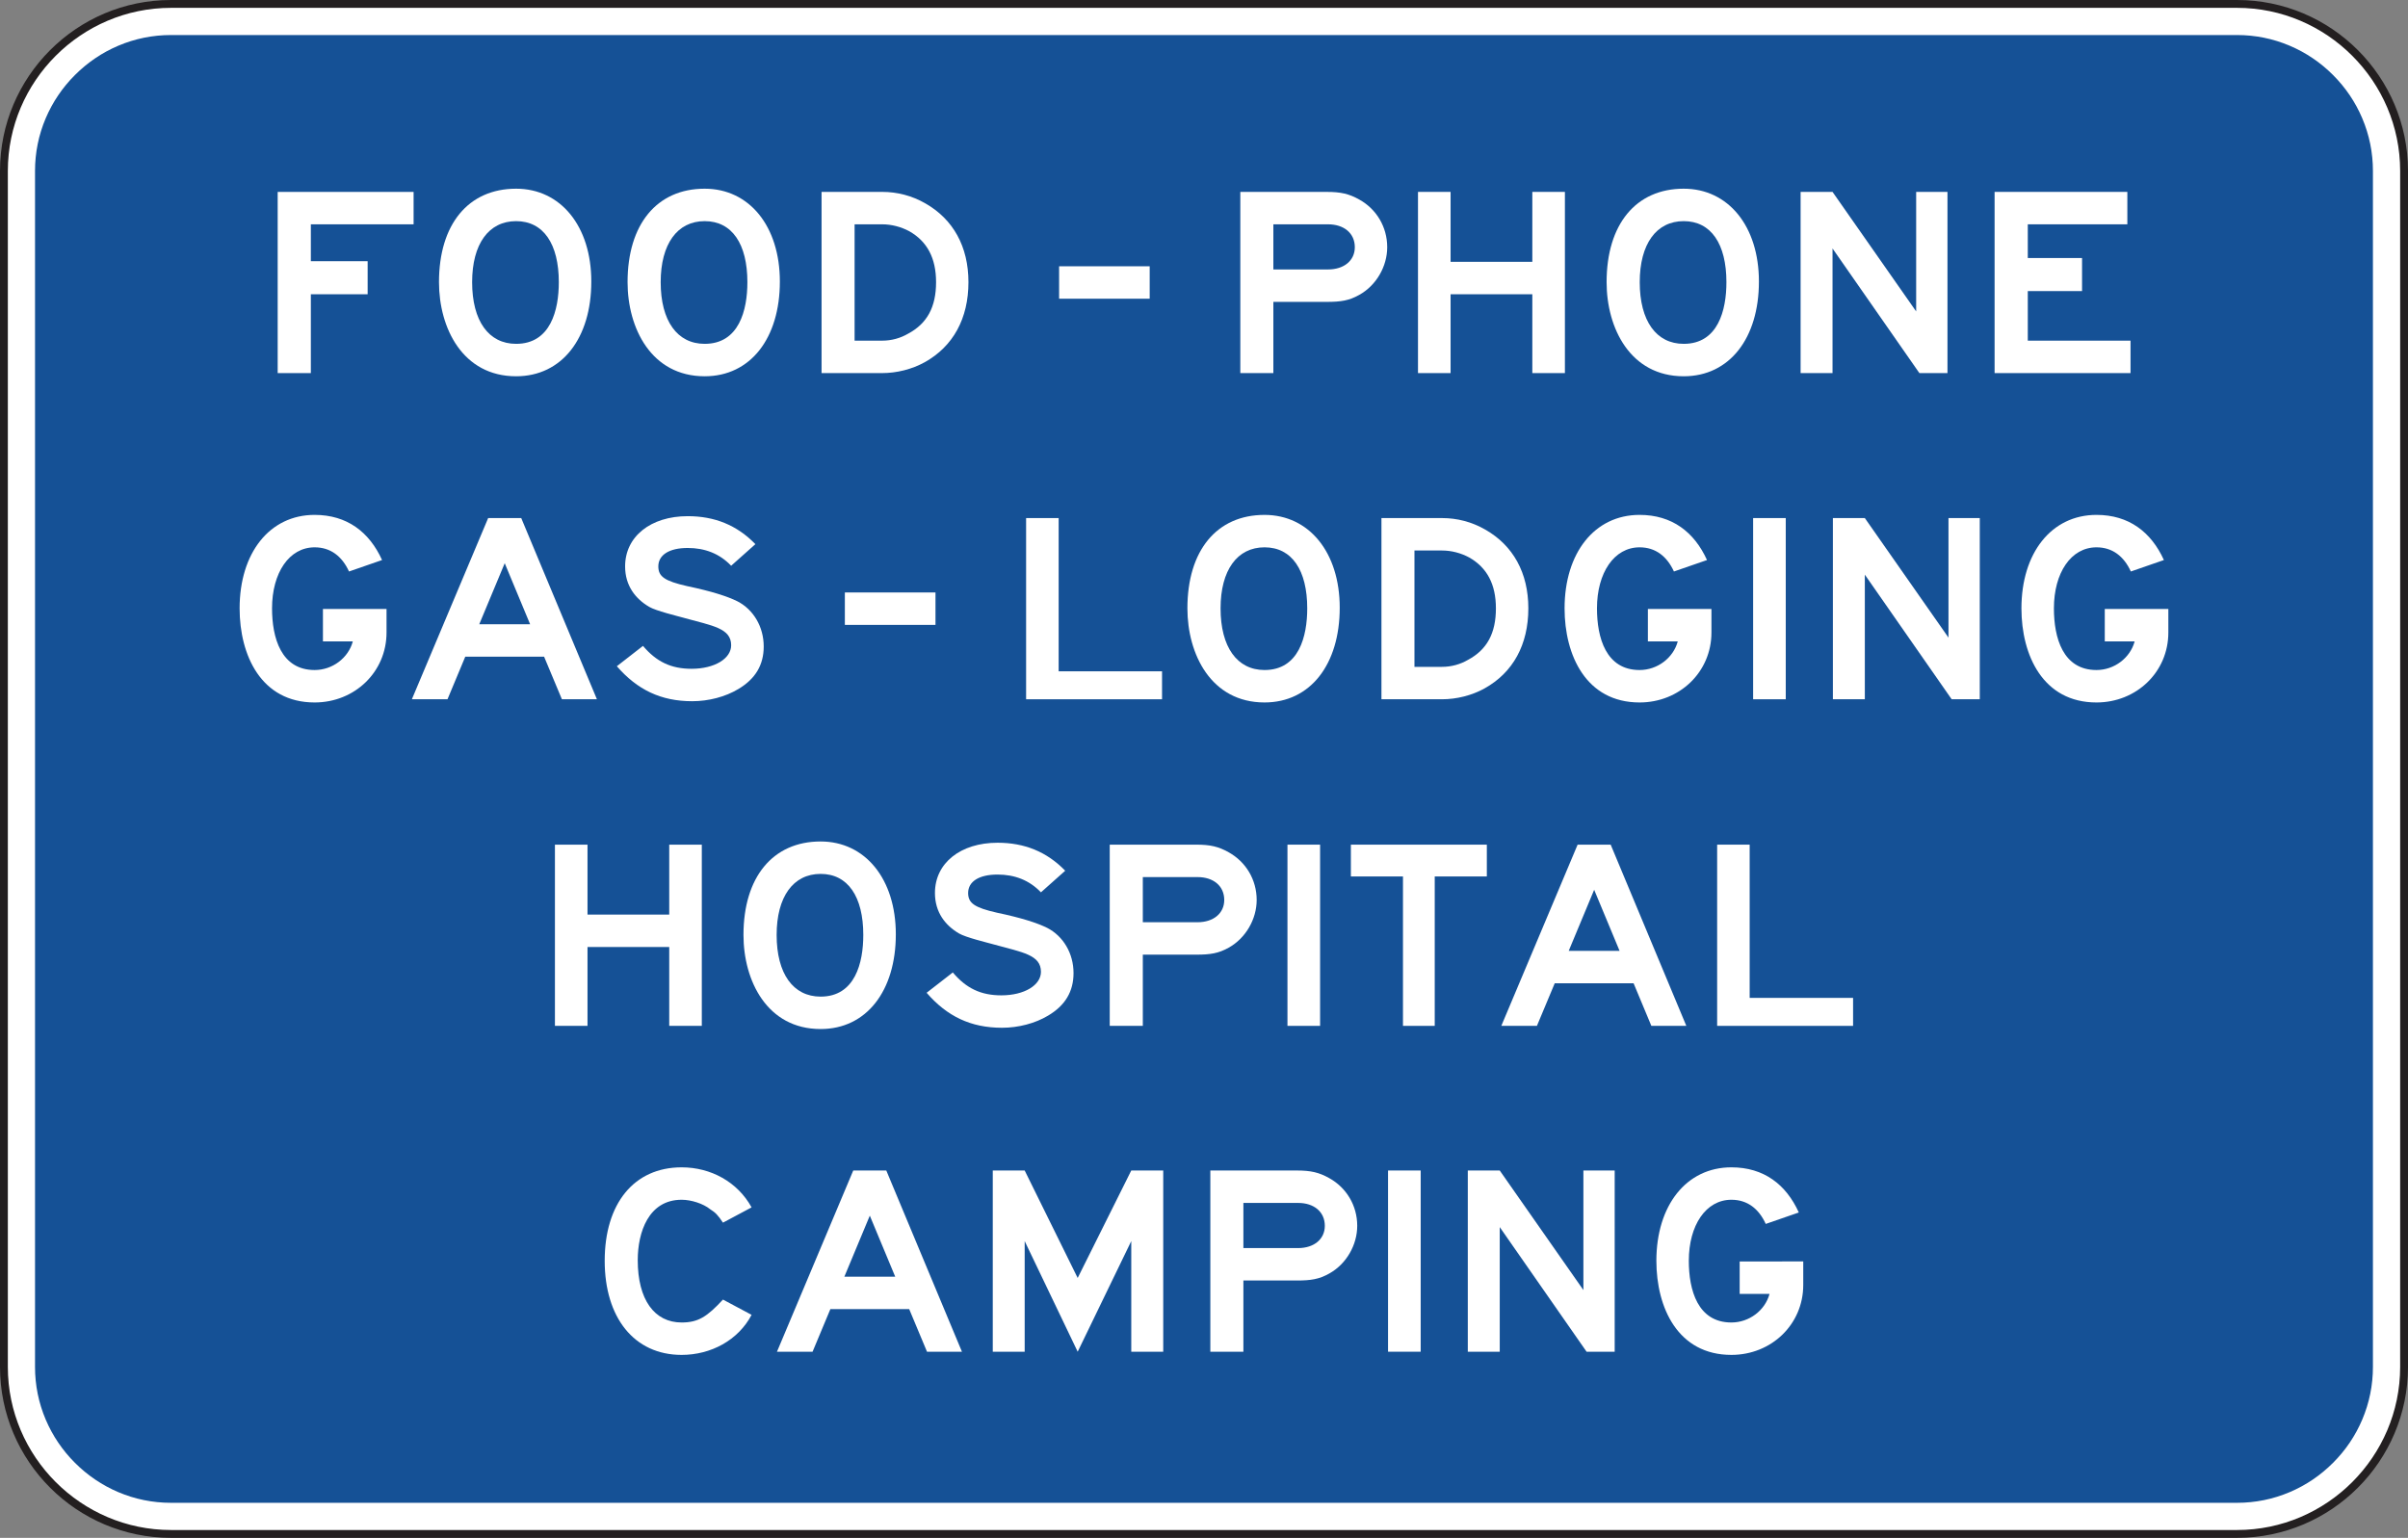 <?xml version="1.0" encoding="UTF-8" standalone="no"?>
<!-- Created with Inkscape (http://www.inkscape.org/) -->

<svg
   xmlns:dc="http://purl.org/dc/elements/1.1/"
   xmlns:cc="http://creativecommons.org/ns#"
   xmlns:rdf="http://www.w3.org/1999/02/22-rdf-syntax-ns#"
   xmlns:svg="http://www.w3.org/2000/svg"
   xmlns="http://www.w3.org/2000/svg"
   xmlns:sodipodi="http://sodipodi.sourceforge.net/DTD/sodipodi-0.dtd"
   xmlns:inkscape="http://www.inkscape.org/namespaces/inkscape"
   width="191.782"
   height="122.499"
   id="svg13988"
   version="1.1"
   inkscape:version="0.48.3.1 r9886"
   sodipodi:docname="New document 104">
  <rect width="100%" height="100%" fill="#808080" stroke="none"/>
  <defs
     id="defs13990" />
  <sodipodi:namedview
     id="base"
     pagecolor="#ffffff"
     bordercolor="#666666"
     borderopacity="1.0"
     inkscape:pageopacity="0.0"
     inkscape:pageshadow="2"
     inkscape:zoom="0.35"
     inkscape:cx="95.89125"
     inkscape:cy="61.249377"
     inkscape:document-units="px"
     inkscape:current-layer="layer1"
     showgrid="false"
     fit-margin-top="0"
     fit-margin-left="0"
     fit-margin-right="0"
     fit-margin-bottom="0"
     inkscape:window-width="451"
     inkscape:window-height="398"
     inkscape:window-x="175"
     inkscape:window-y="175"
     inkscape:window-maximized="0" />
  <g
     inkscape:label="Layer 1"
     inkscape:groupmode="layer"
     id="layer1"
     transform="translate(-279.109,-471.113)">
    <g
       id="g12340"
       transform="matrix(1.25,0,0,-1.25,292.726,593.299)">
      <path
         d="m 0,0 c -5.869,0 -10.644,4.774 -10.644,10.642 l 0,76.214 c 0,5.868 4.775,10.643 10.644,10.643 l 131.639,0 c 5.869,0 10.643,-4.775 10.643,-10.643 l 0,-76.214 C 142.282,4.774 137.508,0 131.639,0 L 0,0 z"
         style="fill:#ffffff;fill-opacity:1;fill-rule:nonzero;stroke:none"
         id="path12342"
         inkscape:connector-curvature="0" />
    </g>
    <g
       id="g12344"
       transform="matrix(1.25,0,0,-1.25,457.275,471.113)">
      <path
         d="m 0,0 -131.639,0 c -6.007,0 -10.894,-4.887 -10.894,-10.893 l 0,-76.214 c 0,-6.005 4.887,-10.892 10.894,-10.892 l 131.639,0 c 6.006,0 10.893,4.887 10.893,10.892 l 0,76.214 C 10.893,-4.887 6.006,0 0,0 m 0,-0.5 c 5.714,0 10.393,-4.677 10.393,-10.393 l 0,-76.214 C 10.393,-92.822 5.714,-97.499 0,-97.499 l -131.639,0 c -5.718,0 -10.394,4.677 -10.394,10.392 l 0,76.214 c 0,5.716 4.676,10.393 10.394,10.393 L 0,-0.5"
         style="fill:#231f20;fill-opacity:1;fill-rule:nonzero;stroke:none"
         id="path12346"
         inkscape:connector-curvature="0" />
    </g>
    <g
       id="g12348"
       transform="matrix(1.25,0,0,-1.25,292.726,590.82)">
      <path
         d="M 0,0 C -1.164,0 -2.295,0.229 -3.359,0.681 -4.39,1.12 -5.316,1.747 -6.116,2.546 -6.915,3.343 -7.541,4.271 -7.981,5.302 -8.433,6.368 -8.662,7.497 -8.662,8.659 l 0,76.214 c 0,1.163 0.229,2.293 0.681,3.358 0.44,1.031 1.066,1.958 1.865,2.756 0.8,0.799 1.726,1.426 2.757,1.865 1.064,0.452 2.195,0.681 3.359,0.681 l 131.639,0 c 1.162,0 2.292,-0.229 3.357,-0.681 1.033,-0.439 1.96,-1.066 2.758,-1.865 0.798,-0.798 1.426,-1.725 1.862,-2.756 0.452,-1.065 0.681,-2.195 0.681,-3.358 l 0,-76.214 c 0,-1.162 -0.229,-2.291 -0.681,-3.357 C 139.18,4.271 138.552,3.343 137.754,2.546 136.956,1.747 136.029,1.12 134.996,0.681 133.931,0.229 132.801,0 131.639,0 L 0,0 z"
         style="fill:#155196;fill-opacity:1;fill-rule:nonzero;stroke:none"
         id="path12350"
         inkscape:connector-curvature="0" />
    </g>
    <g
       id="g12352"
       transform="matrix(1.25,0,0,-1.25,348.384,567.946)">
      <path
         d="m 0,0 -1.622,-3.891 3.241,0 L 0,0 z m 3.644,-8.671 -1.135,2.715 -5.022,0 -1.134,-2.715 -2.268,0 4.86,11.548 2.105,0 4.82,-11.548 -2.226,0 z"
         style="fill:#ffffff;fill-opacity:1;fill-rule:nonzero;stroke:none"
         id="path12354"
         inkscape:connector-curvature="0" />
    </g>
    <g
       id="g12356"
       transform="matrix(1.25,0,0,-1.25,333.397,579.038)">
      <path
         d="m 0,0 c -3.038,0 -4.902,2.39 -4.902,5.996 0,3.646 1.864,5.956 4.902,5.956 1.864,0 3.566,-0.932 4.457,-2.552 L 2.633,8.427 C 2.311,8.914 2.147,9.075 1.824,9.278 1.379,9.642 0.608,9.886 0,9.886 c -2.106,0 -2.797,-2.067 -2.797,-3.849 0,-2.512 1.057,-3.972 2.797,-3.972 1.055,0 1.621,0.366 2.633,1.46 L 4.457,2.552 C 3.606,0.932 1.864,0 0,0"
         style="fill:#ffffff;fill-opacity:1;fill-rule:nonzero;stroke:none"
         id="path12358"
         inkscape:connector-curvature="0" />
    </g>
    <g
       id="g12360"
       transform="matrix(1.25,0,0,-1.25,422.726,571.594)">
      <path
         d="m 0,0 0,-1.498 c 0,-2.513 -2.025,-4.457 -4.578,-4.457 -3.403,0 -4.78,2.998 -4.78,5.996 0,3.525 1.905,5.956 4.78,5.956 2.067,0 3.486,-1.093 4.295,-2.877 L -2.389,2.391 c -0.445,0.973 -1.175,1.54 -2.189,1.54 -1.621,0 -2.713,-1.621 -2.713,-3.89 0,-1.865 0.566,-3.931 2.713,-3.931 1.137,0 2.147,0.77 2.431,1.824 l -1.904,0 0,2.066 L 0,0 z"
         style="fill:#ffffff;fill-opacity:1;fill-rule:nonzero;stroke:none"
         id="path12362"
         inkscape:connector-curvature="0" />
    </g>
    <path
       d="m 389.658,564.35 2.6,0 0,14.435 -2.6,0 0,-14.435 z"
       style="fill:#ffffff;fill-opacity:1;fill-rule:nonzero;stroke:none"
       id="path12364"
       inkscape:connector-curvature="0" />
    <g
       id="g12366"
       transform="matrix(1.25,0,0,-1.25,369.207,578.785)">
      <path
         d="M 0,0 0,7.05 -3.414,0 l -3.377,7.05 0,-7.05 -2.033,0 0,11.548 2.033,0 L -3.414,4.7 0,11.548 l 2.037,0 L 2.037,0 0,0 z"
         style="fill:#ffffff;fill-opacity:1;fill-rule:nonzero;stroke:none"
         id="path12368"
         inkscape:connector-curvature="0" />
    </g>
    <g
       id="g12370"
       transform="matrix(1.25,0,0,-1.25,405.47,578.785)">
      <path
         d="m 0,0 -5.533,7.941 0,-7.941 -2.035,0 0,11.548 2.035,0 5.33,-7.619 0,7.619 1.994,0 L 1.791,0 0,0 z"
         style="fill:#ffffff;fill-opacity:1;fill-rule:nonzero;stroke:none"
         id="path12372"
         inkscape:connector-curvature="0" />
    </g>
    <g
       id="g12374"
       transform="matrix(1.25,0,0,-1.25,382.496,566.933)">
      <path
         d="m 0,0 -3.487,0 0,-2.877 3.487,0 c 1.013,0 1.701,0.567 1.701,1.418 C 1.701,-0.567 1.013,0 0,0 M 1.985,-4.498 C 1.337,-4.863 0.812,-4.944 -0.08,-4.944 l -3.407,0 0,-4.538 -2.106,0 0,11.548 5.513,0 c 0.892,0 1.417,-0.122 2.065,-0.487 1.093,-0.607 1.781,-1.742 1.781,-3.038 0,-1.216 -0.688,-2.432 -1.781,-3.039"
         style="fill:#ffffff;fill-opacity:1;fill-rule:nonzero;stroke:none"
         id="path12376"
         inkscape:connector-curvature="0" />
    </g>
    <g
       id="g12378"
       transform="matrix(1.25,0,0,-1.25,406.074,541.99)">
      <path
         d="m 0,0 -1.621,-3.89 3.24,0 L 0,0 z m 3.644,-8.671 -1.133,2.715 -5.023,0 -1.135,-2.715 -2.269,0 4.862,11.548 2.106,0 4.82,-11.548 -2.228,0 z"
         style="fill:#ffffff;fill-opacity:1;fill-rule:nonzero;stroke:none"
         id="path12380"
         inkscape:connector-curvature="0" />
    </g>
    <g
       id="g12382"
       transform="matrix(1.25,0,0,-1.25,332.409,552.829)">
      <path
         d="m 0,0 0,5.024 -5.207,0 0,-5.024 -2.076,0 0,11.548 2.076,0 0,-4.457 5.207,0 0,4.457 2.076,0 L 2.076,0 0,0 z"
         style="fill:#ffffff;fill-opacity:1;fill-rule:nonzero;stroke:none"
         id="path12384"
         inkscape:connector-curvature="0" />
    </g>
    <path
       d="m 381.647,538.394 2.599,0 0,14.435 -2.599,0 0,-14.435 z"
       style="fill:#ffffff;fill-opacity:1;fill-rule:nonzero;stroke:none"
       id="path12386"
       inkscape:connector-curvature="0" />
    <g
       id="g12388"
       transform="matrix(1.25,0,0,-1.25,415.869,552.829)">
      <path
         d="m 0,0 0,11.548 2.072,0 0,-9.765 6.589,0 L 8.661,0 0,0 z"
         style="fill:#ffffff;fill-opacity:1;fill-rule:nonzero;stroke:none"
         id="path12390"
         inkscape:connector-curvature="0" />
    </g>
    <g
       id="g12392"
       transform="matrix(1.25,0,0,-1.25,344.466,540.724)">
      <path
         d="m 0,0 c -1.748,0 -2.802,-1.46 -2.802,-3.89 0,-2.472 1.054,-3.93 2.802,-3.93 2.194,0 2.719,2.148 2.719,3.93 C 2.719,-1.46 1.746,0 0,0 m 0,-9.886 c -3.413,0 -4.915,3.079 -4.915,5.996 0,3.687 1.871,5.956 4.915,5.956 2.842,0 4.792,-2.39 4.792,-5.915 0,-3.606 -1.869,-6.037 -4.792,-6.037"
         style="fill:#ffffff;fill-opacity:1;fill-rule:nonzero;stroke:none"
         id="path12394"
         inkscape:connector-curvature="0" />
    </g>
    <g
       id="g12396"
       transform="matrix(1.25,0,0,-1.25,374.486,540.978)">
      <path
         d="m 0,0 -3.487,0 0,-2.877 3.487,0 c 1.014,0 1.701,0.568 1.701,1.419 C 1.701,-0.567 1.014,0 0,0 M 1.984,-4.498 C 1.336,-4.862 0.81,-4.943 -0.08,-4.943 l -3.407,0 0,-4.538 -2.108,0 0,11.548 5.515,0 c 0.89,0 1.416,-0.121 2.064,-0.487 1.093,-0.607 1.783,-1.742 1.783,-3.038 0,-1.216 -0.69,-2.431 -1.783,-3.04"
         style="fill:#ffffff;fill-opacity:1;fill-rule:nonzero;stroke:none"
         id="path12398"
         inkscape:connector-curvature="0" />
    </g>
    <g
       id="g12400"
       transform="matrix(1.25,0,0,-1.25,358.29,546.351)">
      <path
         d="m 0,0 c -0.513,0.142 -1.807,0.453 -2.242,0.707 -0.869,0.51 -1.533,1.344 -1.533,2.579 0,1.905 1.629,3.201 3.988,3.201 1.709,0 3.132,-0.567 4.312,-1.783 L 2.979,3.327 C 2.246,4.097 1.311,4.46 0.213,4.46 -0.967,4.46 -1.66,4.016 -1.66,3.286 -1.66,2.638 -1.254,2.354 0.173,2.03 1.718,1.706 2.736,1.382 3.385,1.058 c 1.017,-0.526 1.67,-1.621 1.67,-2.876 0,-1.176 -0.53,-2.068 -1.629,-2.716 -0.813,-0.486 -1.871,-0.769 -2.928,-0.769 -1.995,0 -3.502,0.729 -4.803,2.229 l 1.668,1.296 c 0.856,-1.014 1.791,-1.459 3.092,-1.459 1.467,0 2.524,0.649 2.524,1.499 C 2.979,-0.654 1.801,-0.498 0,0"
         style="fill:#ffffff;fill-opacity:1;fill-rule:nonzero;stroke:none"
         id="path12402"
         inkscape:connector-curvature="0" />
    </g>
    <g
       id="g12404"
       transform="matrix(1.25,0,0,-1.25,393.376,540.928)">
      <path
         d="m 0,0 0,-9.521 -2.023,0 0,9.521 -3.319,0 0,2.027 8.662,0 L 3.32,0 0,0 z"
         style="fill:#ffffff;fill-opacity:1;fill-rule:nonzero;stroke:none"
         id="path12406"
         inkscape:connector-curvature="0" />
    </g>
    <g
       id="g12408"
       transform="matrix(1.25,0,0,-1.25,396.125,515.52)">
      <path
         d="m 0,0 c -0.526,0.284 -1.133,0.445 -1.739,0.445 l -1.752,0 0,-7.414 1.752,0 c 0.606,0 1.173,0.162 1.659,0.446 1.214,0.648 1.779,1.701 1.779,3.281 C 1.699,-1.702 1.134,-0.649 0,0 M 0.97,-8.346 C 0.164,-8.793 -0.807,-9.035 -1.739,-9.035 l -3.855,0 0,11.547 3.855,0 c 0.971,0 1.903,-0.243 2.752,-0.73 1.781,-1.013 2.752,-2.754 2.752,-5.024 0,-2.309 -0.971,-4.092 -2.795,-5.104"
         style="fill:#ffffff;fill-opacity:1;fill-rule:nonzero;stroke:none"
         id="path12410"
         inkscape:connector-curvature="0" />
    </g>
    <g
       id="g12412"
       transform="matrix(1.25,0,0,-1.25,415.415,519.623)">
      <path
         d="m 0,0 0,-1.499 c 0,-2.513 -2.026,-4.457 -4.579,-4.457 -3.403,0 -4.779,2.998 -4.779,5.996 0,3.526 1.903,5.957 4.779,5.957 2.069,0 3.485,-1.094 4.296,-2.877 L -2.39,2.39 c -0.447,0.972 -1.175,1.54 -2.189,1.54 -1.619,0 -2.715,-1.62 -2.715,-3.89 0,-1.864 0.569,-3.929 2.715,-3.929 1.135,0 2.149,0.769 2.432,1.823 l -1.903,0 L -4.05,0 0,0 z"
         style="fill:#ffffff;fill-opacity:1;fill-rule:nonzero;stroke:none"
         id="path12414"
         inkscape:connector-curvature="0" />
    </g>
    <g
       id="g12416"
       transform="matrix(1.25,0,0,-1.25,451.804,519.623)">
      <path
         d="m 0,0 0,-1.499 c 0,-2.513 -2.026,-4.457 -4.578,-4.457 -3.403,0 -4.782,2.998 -4.782,5.996 0,3.526 1.906,5.957 4.782,5.957 2.068,0 3.484,-1.094 4.295,-2.877 L -2.389,2.39 c -0.445,0.972 -1.176,1.54 -2.189,1.54 -1.621,0 -2.713,-1.62 -2.713,-3.89 0,-1.864 0.565,-3.929 2.713,-3.929 1.134,0 2.146,0.769 2.431,1.823 l -1.904,0 0,2.066 L 0,0 z"
         style="fill:#ffffff;fill-opacity:1;fill-rule:nonzero;stroke:none"
         id="path12418"
         inkscape:connector-curvature="0" />
    </g>
    <path
       d="m 418.735,512.38 2.598,0 0,14.434 -2.598,0 0,-14.434 z"
       style="fill:#ffffff;fill-opacity:1;fill-rule:nonzero;stroke:none"
       id="path12420"
       inkscape:connector-curvature="0" />
    <g
       id="g12422"
       transform="matrix(1.25,0,0,-1.25,360.832,526.814)">
      <path
         d="m 0,0 0,11.547 2.074,0 0,-9.765 6.587,0 L 8.661,0 0,0 z"
         style="fill:#ffffff;fill-opacity:1;fill-rule:nonzero;stroke:none"
         id="path12424"
         inkscape:connector-curvature="0" />
    </g>
    <g
       id="g12426"
       transform="matrix(1.25,0,0,-1.25,434.547,526.814)">
      <path
         d="m 0,0 -5.533,7.941 0,-7.941 -2.035,0 0,11.547 2.035,0 5.33,-7.618 0,7.618 1.994,0 L 1.791,0 0,0 z"
         style="fill:#ffffff;fill-opacity:1;fill-rule:nonzero;stroke:none"
         id="path12428"
         inkscape:connector-curvature="0" />
    </g>
    <g
       id="g12430"
       transform="matrix(1.25,0,0,-1.25,379.821,514.71)">
      <path
         d="m 0,0 c -1.744,0 -2.801,-1.459 -2.801,-3.89 0,-2.471 1.057,-3.929 2.801,-3.929 2.193,0 2.721,2.146 2.721,3.929 C 2.721,-1.459 1.745,0 0,0 m 0,-9.886 c -3.41,0 -4.914,3.079 -4.914,5.996 0,3.687 1.869,5.956 4.914,5.956 2.841,0 4.791,-2.39 4.791,-5.915 0,-3.606 -1.867,-6.037 -4.791,-6.037"
         style="fill:#ffffff;fill-opacity:1;fill-rule:nonzero;stroke:none"
         id="path12432"
         inkscape:connector-curvature="0" />
    </g>
    <g
       id="g12434"
       transform="matrix(1.25,0,0,-1.25,319.307,515.976)">
      <path
         d="m 0,0 -1.623,-3.89 3.241,0 L 0,0 z m 3.643,-8.67 -1.135,2.715 -5.021,0 -1.133,-2.715 -2.27,0 4.861,11.547 2.107,0 4.822,-11.547 -2.231,0 z"
         style="fill:#ffffff;fill-opacity:1;fill-rule:nonzero;stroke:none"
         id="path12436"
         inkscape:connector-curvature="0" />
    </g>
    <g
       id="g12438"
       transform="matrix(1.25,0,0,-1.25,309.894,519.623)">
      <path
         d="m 0,0 0,-1.499 c 0,-2.513 -2.027,-4.457 -4.581,-4.457 -3.4,0 -4.78,2.998 -4.78,5.996 0,3.526 1.906,5.957 4.78,5.957 2.068,0 3.486,-1.094 4.296,-2.877 L -2.39,2.39 c -0.446,0.972 -1.178,1.54 -2.191,1.54 -1.619,0 -2.714,-1.62 -2.714,-3.89 0,-1.864 0.57,-3.929 2.714,-3.929 1.136,0 2.15,0.769 2.432,1.823 l -1.903,0 0,2.066 L 0,0 z"
         style="fill:#ffffff;fill-opacity:1;fill-rule:nonzero;stroke:none"
         id="path12440"
         inkscape:connector-curvature="0" />
    </g>
    <path
       inkscape:connector-curvature="0"
       id="path12444"
       style="fill:#ffffff;fill-opacity:1;fill-rule:nonzero;stroke:none"
       d="m 333.615,520.338 c -0.641,-0.177 -2.257,-0.566 -2.8,-0.885 -1.089,-0.637 -1.92,-1.679 -1.92,-3.223 0,-2.38 2.036,-4.001 4.986,-4.001 2.136,0 3.916,0.709 5.39,2.229 l -1.931,1.721 c -0.915,-0.963 -2.087,-1.417 -3.459,-1.417 -1.475,0 -2.341,0.556 -2.341,1.469 0,0.81 0.51,1.165 2.29,1.569 1.934,0.406 3.205,0.811 4.019,1.216 1.271,0.657 2.085,2.026 2.085,3.596 0,1.469 -0.662,2.583 -2.034,3.394 -1.016,0.608 -2.34,0.963 -3.661,0.963 -2.495,0 -4.375,-0.914 -6.003,-2.786 l 2.083,-1.621 c 1.07,1.266 2.239,1.824 3.868,1.824 1.831,0 3.154,-0.811 3.154,-1.874 0,-1.356 -1.475,-1.551 -3.725,-2.172" />
    <path
       d="m 346.397,518.306 7.218,0 0,2.583 -7.218,0 0,-2.583 z"
       style="fill:#ffffff;fill-opacity:1;fill-rule:nonzero;stroke:none"
       id="path12446"
       inkscape:connector-curvature="0" />
    <g
       id="g12448"
       transform="matrix(1.25,0,0,-1.25,351.537,489.537)">
      <path
         d="m 0,0 c -0.527,0.283 -1.132,0.445 -1.74,0.445 l -1.752,0 0,-7.414 1.752,0 c 0.608,0 1.172,0.161 1.66,0.446 1.213,0.647 1.779,1.701 1.779,3.281 C 1.699,-1.703 1.133,-0.649 0,0 M 0.969,-8.347 C 0.162,-8.793 -0.809,-9.036 -1.74,-9.036 l -3.857,0 0,11.547 3.857,0 c 0.972,0 1.902,-0.243 2.751,-0.729 1.78,-1.013 2.751,-2.755 2.751,-5.024 0,-2.309 -0.971,-4.093 -2.793,-5.105"
         style="fill:#ffffff;fill-opacity:1;fill-rule:nonzero;stroke:none"
         id="path12450"
         inkscape:connector-curvature="0" />
    </g>
    <g
       id="g12452"
       transform="matrix(1.25,0,0,-1.25,303.866,488.981)">
      <path
         d="m 0,0 0,-2.35 3.619,0 0,-2.107 -3.619,0 0,-5.024 -2.113,0 0,11.546 8.66,0 L 6.547,0 0,0 z"
         style="fill:#ffffff;fill-opacity:1;fill-rule:nonzero;stroke:none"
         id="path12454"
         inkscape:connector-curvature="0" />
    </g>
    <g
       id="g12456"
       transform="matrix(1.25,0,0,-1.25,320.214,488.728)">
      <path
         d="m 0,0 c -1.748,0 -2.802,-1.458 -2.802,-3.889 0,-2.471 1.054,-3.93 2.802,-3.93 2.194,0 2.721,2.148 2.721,3.93 C 2.721,-1.458 1.746,0 0,0 m 0,-9.886 c -3.41,0 -4.914,3.079 -4.914,5.997 0,3.687 1.869,5.956 4.914,5.956 2.842,0 4.791,-2.391 4.791,-5.916 0,-3.607 -1.867,-6.037 -4.791,-6.037"
         style="fill:#ffffff;fill-opacity:1;fill-rule:nonzero;stroke:none"
         id="path12458"
         inkscape:connector-curvature="0" />
    </g>
    <g
       id="g12460"
       transform="matrix(1.25,0,0,-1.25,335.231,488.728)">
      <path
         d="m 0,0 c -1.745,0 -2.802,-1.458 -2.802,-3.889 0,-2.471 1.057,-3.93 2.802,-3.93 2.193,0 2.722,2.148 2.722,3.93 C 2.722,-1.458 1.748,0 0,0 m 0,-9.886 c -3.41,0 -4.912,3.079 -4.912,5.997 0,3.687 1.867,5.956 4.912,5.956 2.845,0 4.791,-2.391 4.791,-5.916 0,-3.607 -1.865,-6.037 -4.791,-6.037"
         style="fill:#ffffff;fill-opacity:1;fill-rule:nonzero;stroke:none"
         id="path12462"
         inkscape:connector-curvature="0" />
    </g>
    <g
       id="g12464"
       transform="matrix(1.25,0,0,-1.25,437.966,500.832)">
      <path
         d="m 0,0 0,11.547 8.458,0 0,-2.066 -6.343,0 0,-2.148 3.457,0 0,-2.107 -3.457,0 0,-3.159 6.546,0 L 8.661,0 0,0 z"
         style="fill:#ffffff;fill-opacity:1;fill-rule:nonzero;stroke:none"
         id="path12466"
         inkscape:connector-curvature="0" />
    </g>
    <g
       id="g12468"
       transform="matrix(1.25,0,0,-1.25,401.149,500.832)">
      <path
         d="m 0,0 0,5.024 -5.208,0 0,-5.024 -2.076,0 0,11.547 2.076,0 0,-4.456 5.208,0 0,4.456 2.076,0 L 2.076,0 0,0 z"
         style="fill:#ffffff;fill-opacity:1;fill-rule:nonzero;stroke:none"
         id="path12470"
         inkscape:connector-curvature="0" />
    </g>
    <g
       id="g12472"
       transform="matrix(1.25,0,0,-1.25,431.976,500.832)">
      <path
         d="m 0,0 -5.534,7.942 0,-7.942 -2.034,0 0,11.547 2.034,0 5.329,-7.617 0,7.617 1.995,0 L 1.79,0 0,0 z"
         style="fill:#ffffff;fill-opacity:1;fill-rule:nonzero;stroke:none"
         id="path12474"
         inkscape:connector-curvature="0" />
    </g>
    <g
       id="g12476"
       transform="matrix(1.25,0,0,-1.25,413.206,488.728)">
      <path
         d="m 0,0 c -1.747,0 -2.802,-1.458 -2.802,-3.889 0,-2.471 1.055,-3.93 2.802,-3.93 2.192,0 2.721,2.148 2.721,3.93 C 2.721,-1.458 1.747,0 0,0 m 0,-9.886 c -3.411,0 -4.913,3.079 -4.913,5.997 0,3.687 1.867,5.956 4.913,5.956 2.842,0 4.792,-2.391 4.792,-5.916 0,-3.607 -1.869,-6.037 -4.792,-6.037"
         style="fill:#ffffff;fill-opacity:1;fill-rule:nonzero;stroke:none"
         id="path12478"
         inkscape:connector-curvature="0" />
    </g>
    <g
       id="g12480"
       transform="matrix(1.25,0,0,-1.25,384.884,488.981)">
      <path
         d="m 0,0 -3.488,0 0,-2.876 3.488,0 c 1.012,0 1.702,0.566 1.702,1.417 C 1.702,-0.568 1.012,0 0,0 M 1.984,-4.497 C 1.336,-4.862 0.808,-4.943 -0.081,-4.943 l -3.407,0 0,-4.538 -2.105,0 0,11.546 5.512,0 c 0.889,0 1.417,-0.121 2.065,-0.485 1.095,-0.607 1.782,-1.743 1.782,-3.039 0,-1.215 -0.687,-2.431 -1.782,-3.038"
         style="fill:#ffffff;fill-opacity:1;fill-rule:nonzero;stroke:none"
         id="path12482"
         inkscape:connector-curvature="0" />
    </g>
    <path
       d="m 363.46,492.324 7.215,0 0,2.583 -7.215,0 0,-2.583 z"
       style="fill:#ffffff;fill-opacity:1;fill-rule:nonzero;stroke:none"
       id="path12484"
       inkscape:connector-curvature="0" />
  </g>
</svg>
